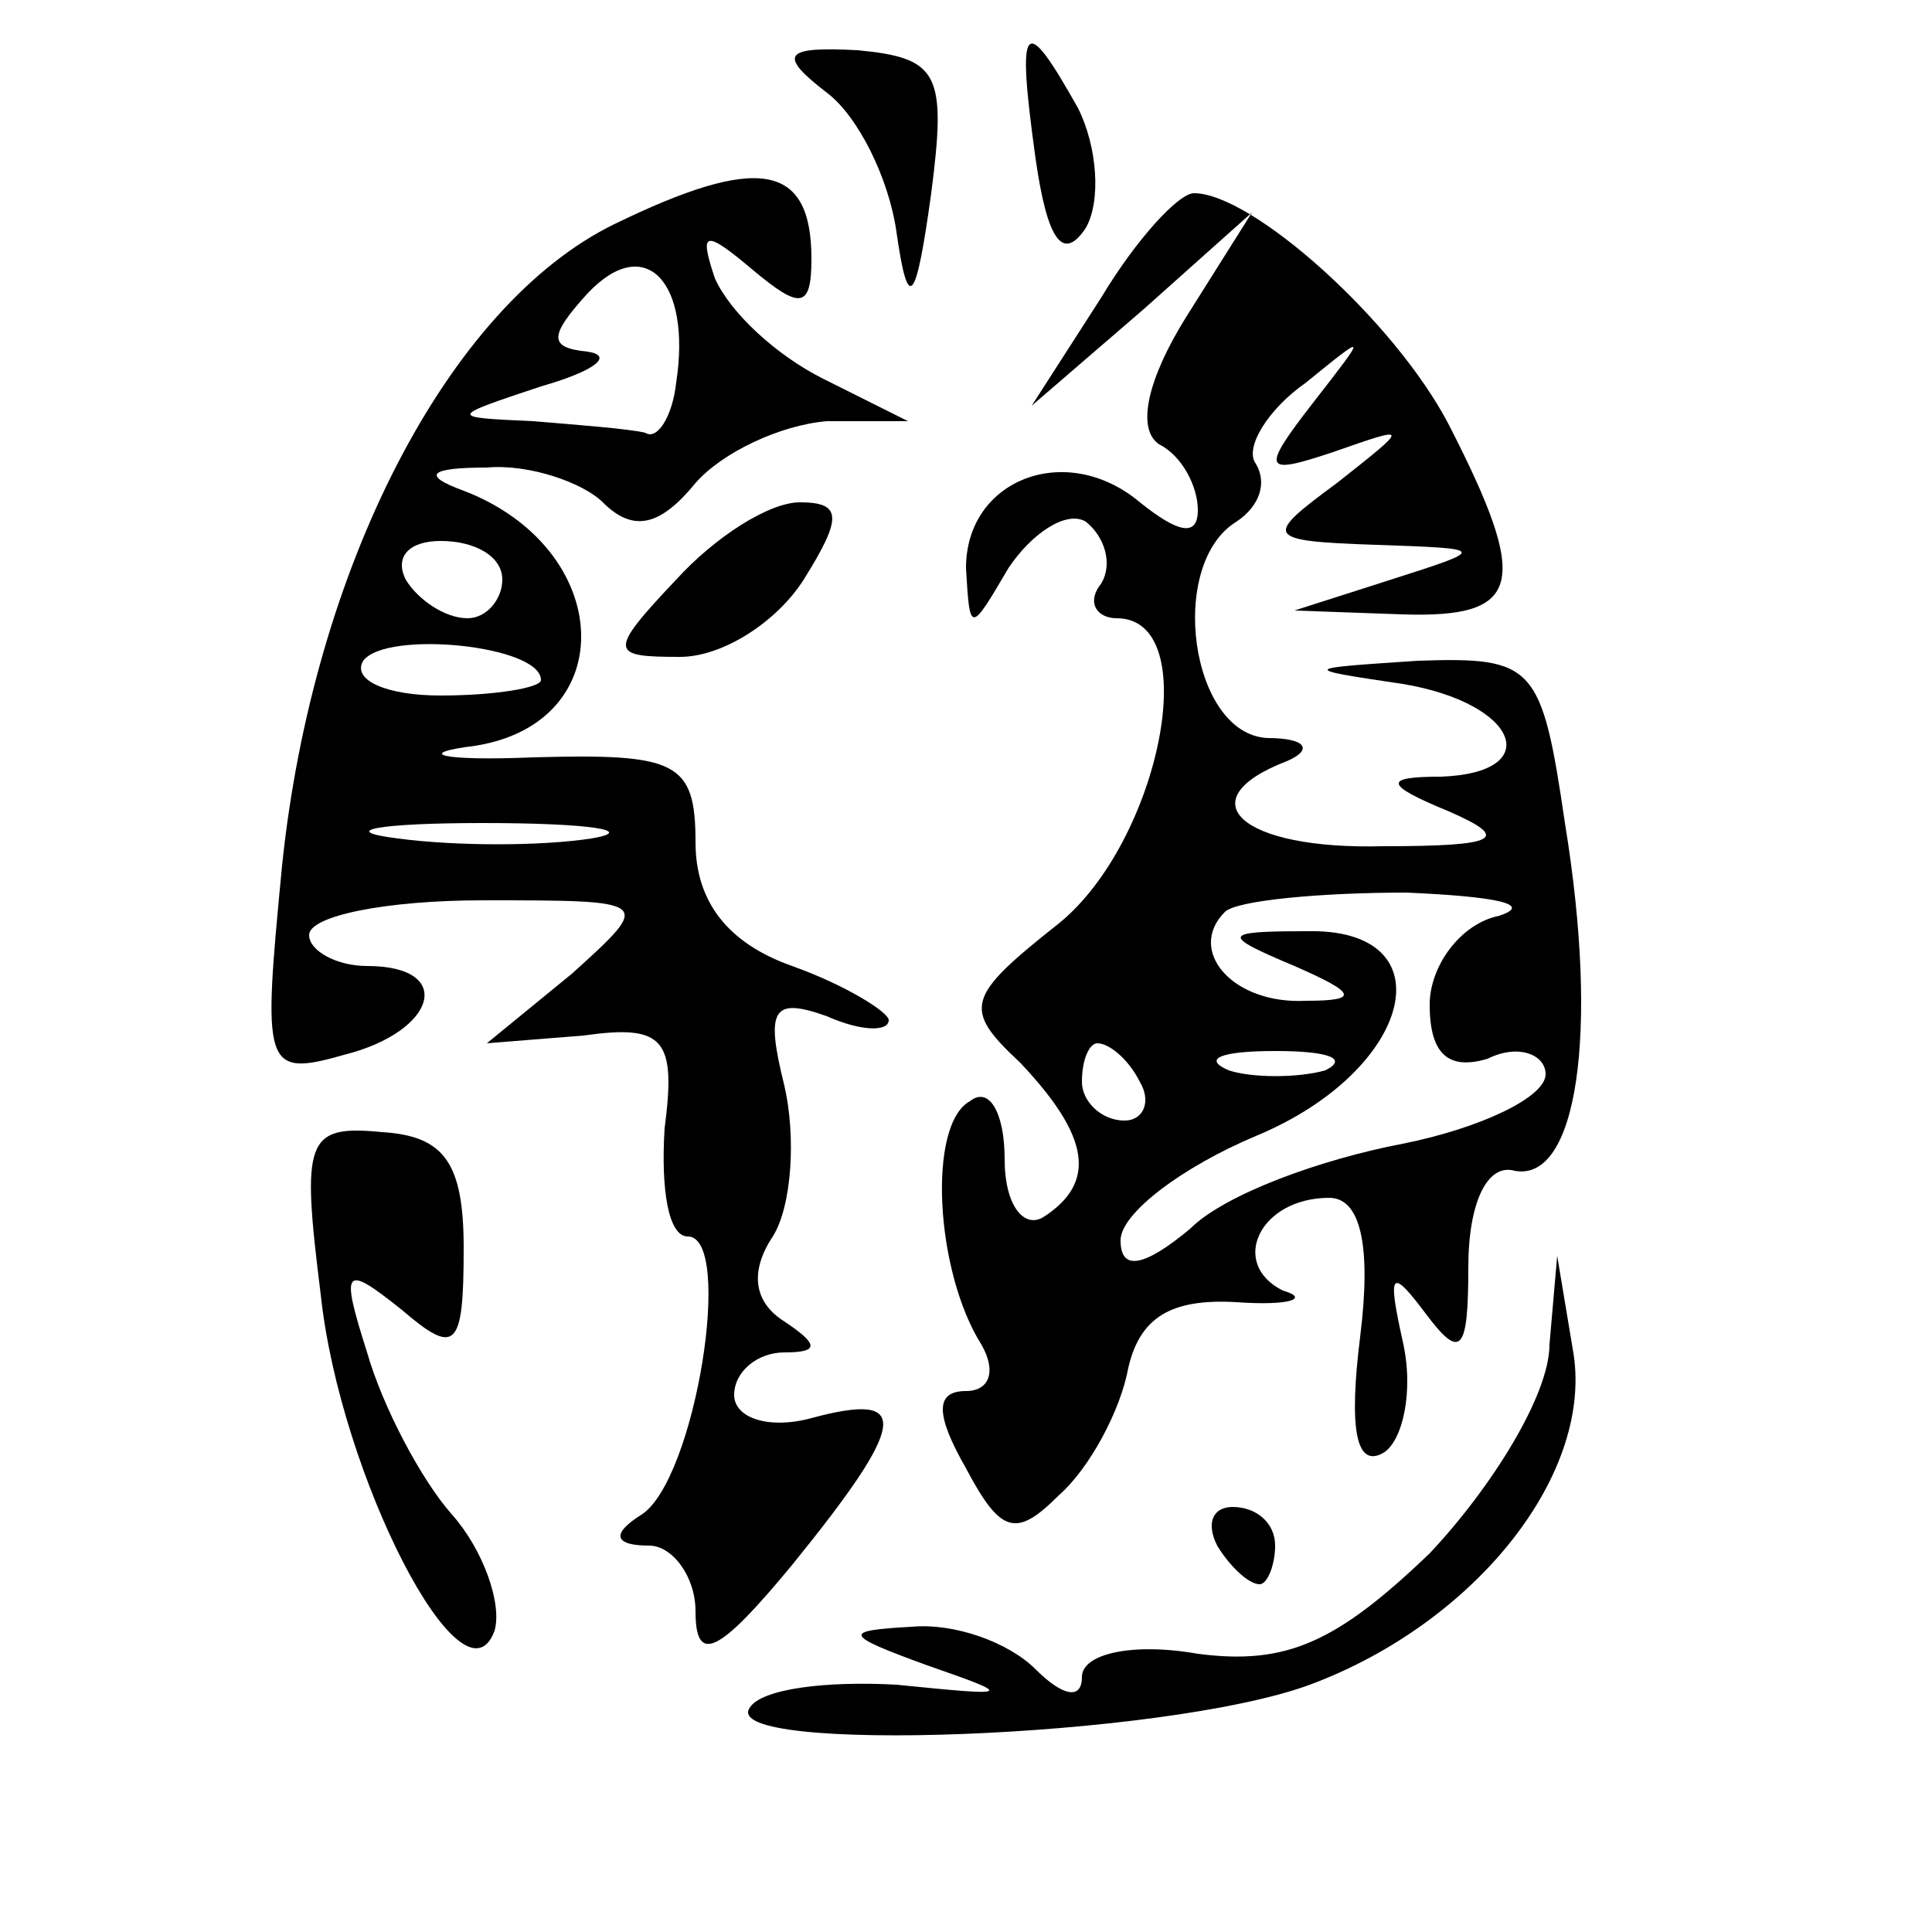 <?xml version="1.0" standalone="no"?>
<!DOCTYPE svg PUBLIC "-//W3C//DTD SVG 20010904//EN"
 "http://www.w3.org/TR/2001/REC-SVG-20010904/DTD/svg10.dtd">
<svg version="1.0" xmlns="http://www.w3.org/2000/svg"
 width="50pt" height="50pt" viewBox="0 0 50 50"
 preserveAspectRatio="xMidYMid meet">

<g transform="translate(0,50) scale(0.1,-0.1)"
fill="#000000" stroke="none">
<path d="M214 476 c8 -6 16 -22 18 -36 3 -21 5 -19 9 10 4 31 2 35 -19 37 -19
1 -21 -1 -8 -11z"/>
<path d="M268 459 c3 -21 7 -27 13 -18 4 7 3 21 -2 31 -14 25 -16 23 -11 -13z"/>
<path d="M159 442 c-43 -21 -78 -89 -86 -166 -5 -52 -5 -55 16 -49 24 6 29 23
6 23 -8 0 -15 4 -15 8 0 5 20 9 45 9 44 0 44 0 23 -19 l-22 -18 25 2 c21 3 24
-1 21 -24 -1 -16 1 -28 6 -28 12 0 2 -63 -12 -72 -8 -5 -7 -8 2 -8 6 0 12 -8
12 -17 0 -14 6 -11 25 12 30 37 31 45 5 38 -11 -3 -20 0 -20 6 0 6 6 11 13 11
9 0 9 2 0 8 -8 5 -9 13 -3 22 5 8 6 26 3 39 -5 20 -3 23 11 18 9 -4 16 -4 16
-1 0 2 -11 9 -25 14 -17 6 -25 17 -25 32 0 21 -5 23 -42 22 -24 -1 -31 1 -15
3 38 6 36 51 -3 66 -11 4 -9 6 6 6 11 1 25 -4 30 -9 8 -8 15 -6 24 5 7 8 22
15 34 16 l21 0 -22 11 c-12 6 -24 17 -28 26 -4 12 -3 13 10 2 12 -10 15 -10
15 3 0 25 -14 27 -51 9z m16 -41 c-1 -9 -5 -15 -8 -13 -4 1 -17 2 -29 3 -22 1
-22 1 2 9 14 4 19 8 12 9 -10 1 -10 4 0 15 15 16 27 3 23 -23z m-45 -51 c0 -5
-4 -10 -9 -10 -6 0 -13 5 -16 10 -3 6 1 10 9 10 9 0 16 -4 16 -10z m10 -26 c0
-2 -12 -4 -26 -4 -14 0 -23 4 -20 9 6 8 46 4 46 -5z m13 -41 c-13 -2 -35 -2
-50 0 -16 2 -5 4 22 4 28 0 40 -2 28 -4z"/>
<path d="M285 423 l-18 -28 29 25 28 25 -17 -27 c-10 -16 -13 -29 -7 -33 6 -3
10 -11 10 -17 0 -7 -5 -6 -15 2 -19 16 -45 6 -45 -17 1 -17 1 -17 11 0 6 9 15
15 20 12 5 -4 7 -11 4 -16 -4 -5 -1 -9 4 -9 23 0 11 -58 -15 -79 -24 -19 -25
-22 -10 -36 18 -19 20 -31 6 -40 -5 -3 -10 3 -10 15 0 12 -4 19 -9 15 -11 -6
-9 -44 3 -63 4 -7 2 -12 -4 -12 -8 0 -8 -6 0 -20 9 -17 13 -18 24 -7 8 7 16
22 18 33 3 13 11 18 28 17 14 -1 19 1 12 3 -14 7 -6 24 12 24 8 0 11 -12 8
-36 -3 -24 -1 -34 6 -30 5 3 8 16 5 29 -4 18 -3 19 6 7 9 -12 11 -10 11 12 0
17 5 27 12 25 16 -3 22 35 13 90 -6 41 -8 43 -38 42 -30 -2 -31 -2 -4 -6 30
-5 37 -23 10 -24 -15 0 -15 -2 2 -9 16 -7 13 -9 -17 -9 -37 -1 -51 12 -25 22
7 3 5 6 -5 6 -20 1 -26 45 -8 56 6 4 8 10 5 15 -3 4 3 14 13 21 16 13 16 13 2
-5 -14 -18 -13 -19 5 -13 20 7 20 7 1 -8 -19 -14 -19 -15 10 -16 29 -1 29 -1
4 -9 l-25 -8 28 -1 c31 -1 33 8 12 49 -14 27 -51 60 -66 60 -4 0 -15 -12 -24
-27z m103 -160 c-10 -2 -18 -13 -18 -23 0 -13 5 -17 15 -14 8 4 15 1 15 -4 0
-6 -17 -14 -37 -18 -21 -4 -46 -13 -55 -22 -12 -10 -18 -11 -18 -3 0 7 16 19
35 27 41 17 50 54 13 53 -22 0 -22 -1 -3 -9 16 -7 17 -9 3 -9 -19 -1 -31 13
-21 23 3 3 25 5 47 5 23 -1 33 -3 24 -6z m-93 -43 c3 -5 1 -10 -4 -10 -6 0
-11 5 -11 10 0 6 2 10 4 10 3 0 8 -4 11 -10z m48 3 c-7 -2 -19 -2 -25 0 -7 3
-2 5 12 5 14 0 19 -2 13 -5z"/>
<path d="M175 350 c-18 -19 -17 -20 1 -20 11 0 25 9 32 20 10 16 10 20 -1 20
-8 0 -22 -9 -32 -20z"/>
<path d="M83 165 c5 -47 37 -109 45 -87 2 7 -3 21 -11 30 -8 9 -18 28 -22 42
-7 22 -6 23 9 11 14 -12 16 -10 16 16 0 22 -5 29 -21 30 -20 2 -21 -2 -16 -42z"/>
<path d="M401 152 c0 -13 -15 -37 -31 -54 -24 -23 -37 -29 -60 -26 -17 3 -30
0 -30 -6 0 -6 -5 -5 -12 2 -7 7 -21 12 -32 11 -18 -1 -18 -2 4 -10 23 -8 22
-8 -8 -5 -18 1 -35 -1 -38 -6 -8 -12 107 -8 145 6 43 16 74 55 68 87 l-4 24
-2 -23z"/>
<path d="M315 100 c3 -5 8 -10 11 -10 2 0 4 5 4 10 0 6 -5 10 -11 10 -5 0 -7
-4 -4 -10z"/>
</g>
</svg>
